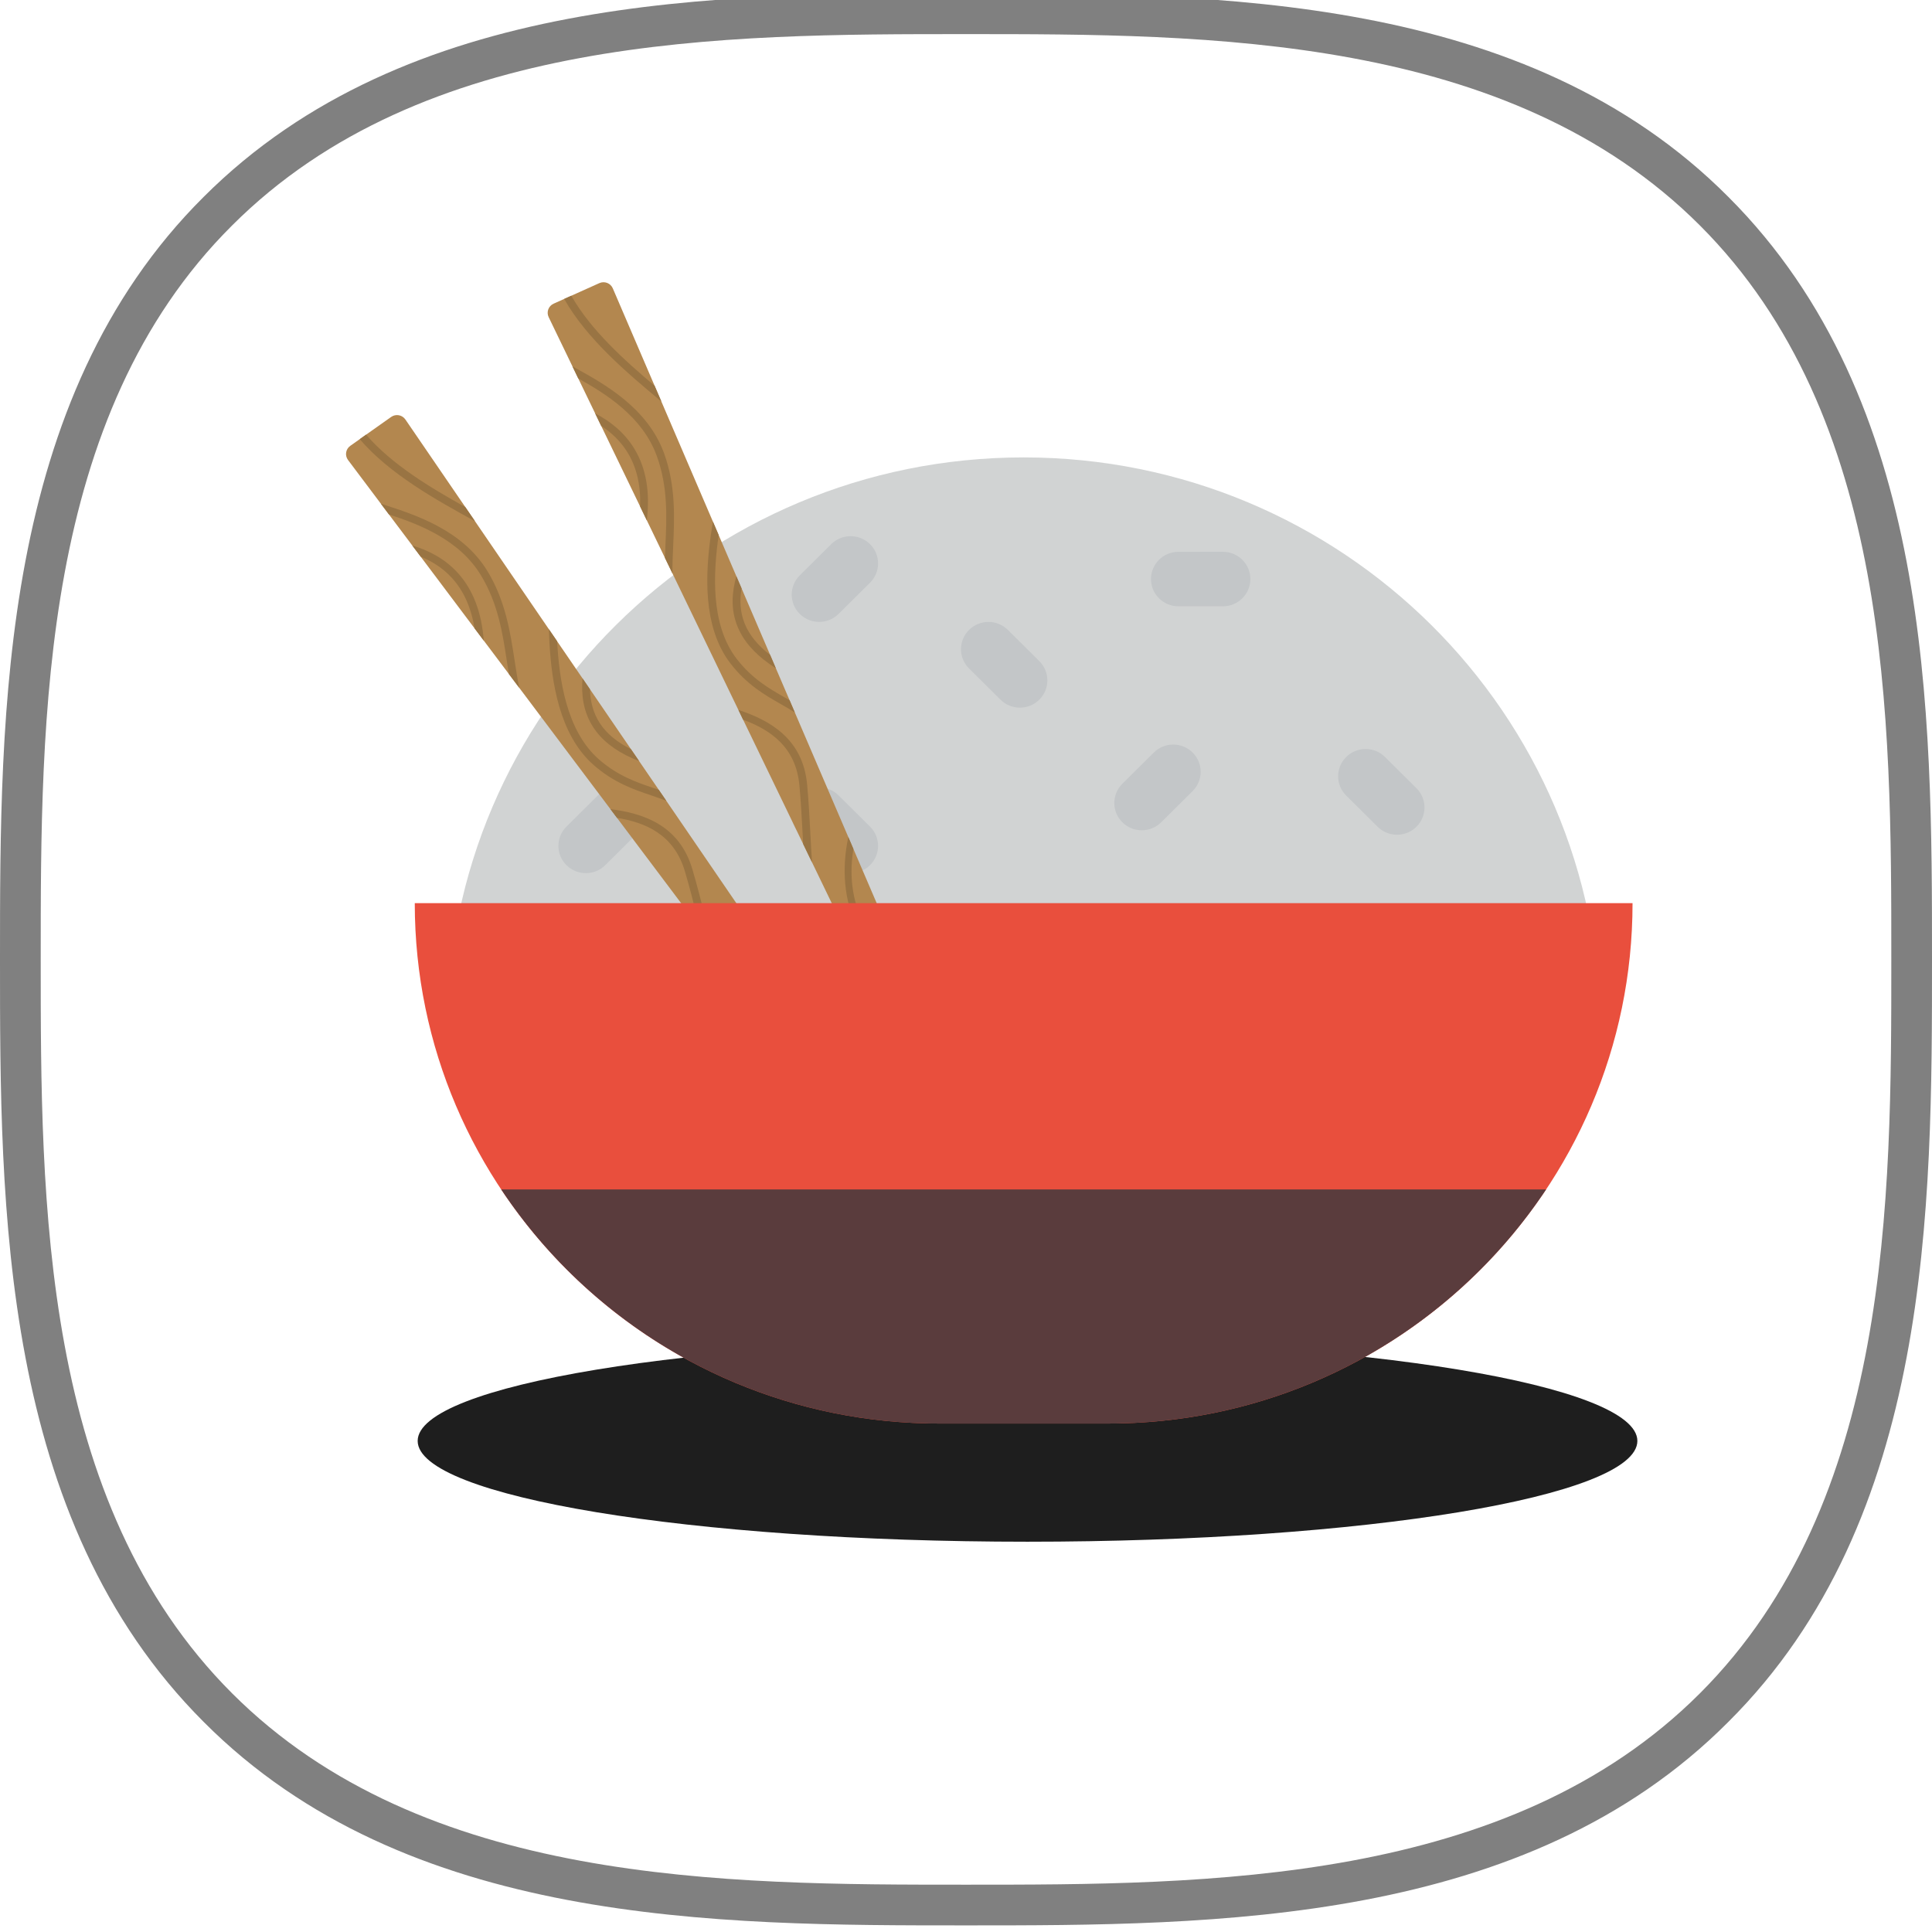 <?xml version="1.0" encoding="utf-8"?>
<!-- Generator: Adobe Illustrator 15.0.0, SVG Export Plug-In . SVG Version: 6.00 Build 0)  -->
<!DOCTYPE svg PUBLIC "-//W3C//DTD SVG 1.1//EN" "http://www.w3.org/Graphics/SVG/1.1/DTD/svg11.dtd">
<svg version="1.1" id="Layer_1" xmlns="http://www.w3.org/2000/svg" xmlns:xlink="http://www.w3.org/1999/xlink" x="0px" y="0px"
	 width="200px" height="200px" viewBox="0 0 200 200" enable-background="new 0 0 200 200" xml:space="preserve">
<g>
	<g>
		<path fill="#808080" d="M100,199.316c-25.817,0-57.956,0-78.925-21.075C0,157.166,0,125.027,0,99.316
			C0,73.605,0,41.36,21.075,20.391C42.149-0.684,74.289-0.684,100-0.684c25.816,0,57.955,0,78.926,21.075
			C200,41.466,200,73.605,200,99.316c0,25.711,0,57.956-21.074,78.925C157.955,199.316,125.816,199.316,100,199.316z M100,3.531
			c-25.079,0-56.165,0-75.975,19.81C4.215,43.046,4.215,74.237,4.215,99.316c0,25.079,0,56.165,19.811,75.975
			c19.81,19.811,51.001,19.811,75.975,19.811c24.974,0,56.164,0,75.976-19.811c19.811-19.811,19.811-51.002,19.811-75.975
			c0-25.079,0-56.164-19.811-75.975C156.164,3.531,125.079,3.531,100,3.531z"/>
	</g>
	<path fill="#1E1E1E" d="M106.366,138.73c34.864,0,63.134,4.672,63.134,10.434c0,5.764-28.27,10.434-63.134,10.434
		c-34.863,0-63.129-4.67-63.129-10.434C43.237,143.402,71.503,138.73,106.366,138.73z"/>
	<g display="none">
		<path display="inline" fill="#FFFFFF" d="M98.419,73.078c0,0,6.323-18.651,13.909-19.705c0,0-6.743,1.792-10.854,20.759
			C100.738,74.448,98.419,73.078,98.419,73.078z"/>
		<path display="inline" fill="#FFFFFF" d="M102.529,72.551c0,0-16.544-10.749-23.077-6.85c0,0,6.428-2.74,21.391,9.589
			C101.58,74.975,102.529,72.551,102.529,72.551z"/>
		<path display="inline" fill="#FFFFFF" d="M102.951,72.235c0,0-7.271-12.855-14.437-11.591c0,0,6.428-0.422,11.697,13.277
			C100.843,73.921,102.951,72.235,102.951,72.235z"/>
		<path display="inline" fill="#FFFFFF" d="M100.738,72.235c0,0,9.799-10.959,16.543-8.324c0,0-6.217-1.792-14.227,10.537
			C102.424,74.237,100.738,72.235,100.738,72.235z"/>
		<path display="inline" fill="#F44336" d="M140.568,106.691c0,22.34-18.123,40.465-40.463,40.465
			c-22.339,0-40.464-18.125-40.464-40.465c0-21.074,12.224-34.667,32.771-36.458c1.265-0.105,6.428,1.792,7.798,1.792
			c2.106,0,6.006-1.792,8.008-1.476C127.502,73.183,140.568,86.46,140.568,106.691z"/>
		<g display="inline">
			<path fill="#FFFFFF" d="M66.386,92.783c1.475-4.215,3.793-8.114,6.744-11.485c2.951-3.372,6.744-6.112,11.17-7.482
				c2.213-0.632,4.531-0.843,6.744-0.737c1.159,0,2.213,0.21,3.372,0.421c1.054,0.211,2.213,0.316,3.267,0.527
				c2.213,0.316,4.32,0.316,6.533-0.316c1.054-0.211,2.214-0.422,3.372-0.422c1.159,0,2.213,0.211,3.372,0.422
				c-1.159-0.105-2.213-0.211-3.267-0.211c-1.055,0-2.213,0.316-3.268,0.632c-2.107,0.737-4.531,0.737-6.744,0.632l-1.686-0.211
				l-1.686-0.211c-1.054-0.105-2.212-0.316-3.267-0.316c-2.212-0.105-4.32,0.211-6.428,0.843c-4.215,1.159-7.903,3.793-10.854,6.955
				c-1.475,1.581-2.845,3.372-4.109,5.163C68.493,88.779,67.334,90.781,66.386,92.783z"/>
		</g>
	</g>
</g>
<g display="none">
	<path display="inline" fill="#583E68" d="M152.838,76.479c0.01,0.007,0.02,0.017,0.027,0.023l-0.051-0.034
		C152.825,76.47,152.831,76.475,152.838,76.479c-2.402-1.729-3.375-4.54-2.165-6.292c-1.215,1.759-4.166,1.784-6.59,0.057
		c-2.425-1.729-3.405-4.557-2.19-6.315c-1.215,1.758-4.168,1.784-6.592,0.057c-2.423-1.729-3.404-4.557-2.191-6.315
		c-1.119,1.625-3.715,1.752-6.018,0.406c-3.434,2.538-7.244,5.98-11.425,10.659c0,0-18.088,17.171-43.605,21.897
		c-2.36,0.438-4.701,1.019-6.901,1.989c-0.987,0.436-3.18,1.6-3.18,1.6c-15.017,8.436-23.034,26.444-18.322,44.016
		c4.229,15.779,17.474,26.58,32.555,28.279c6.921,0.778,13.884-0.754,20.186-3.762c14.03-6.693,42.639-26.016,54.471-75.431
		c0,0,1.785-4.479,3.061-10.283C153.557,76.902,153.189,76.725,152.838,76.479z"/>
	<path display="inline" fill="#6A3311" d="M152.195,50.731c-1.237,0-2.242-1.019-2.242-2.278c0-1.259,1.005-2.278,2.242-2.278
		c4.313,0,7.863-1.337,9.271-3.488c1.012-1.546,0.98-3.647-0.093-6.244c-0.478-1.16,0.06-2.495,1.202-2.982
		c1.146-0.492,2.455,0.059,2.936,1.219c2.104,5.096,0.994,8.538-0.31,10.529C162.939,48.667,158.078,50.731,152.195,50.731z"/>
	<path display="inline" fill="#659C35" d="M126.475,57.691c-2.229-1.59-2.824-4.634-1.33-6.798c1.496-2.167,4.517-2.634,6.746-1.043
		c4.785-6.931,13.405-6.318,20.541-1.23c7.137,5.087,10.36,12.915,5.575,19.845c2.229,1.59,2.825,4.634,1.33,6.798
		c-1.496,2.164-4.291,2.793-6.519,1.205l0.049,0.034c-2.424-1.729-3.407-4.557-2.192-6.315c-1.215,1.759-4.165,1.784-6.59,0.057
		c-2.424-1.729-3.405-4.557-2.19-6.315c-1.215,1.758-4.166,1.784-6.592,0.057c-2.424-1.729-3.406-4.557-2.189-6.315
		c-1.217,1.758-4.166,1.784-6.592,0.057"/>
	<path display="inline" fill="#6F58A8" d="M59.684,147.909c-0.755,0-1.495-0.39-1.917-1.093c-5.344-8.912-5.956-20.771-1.594-30.955
		c0.493-1.154,1.816-1.687,2.951-1.182c1.136,0.502,1.655,1.846,1.163,2.995c-3.788,8.847-3.284,19.104,1.312,26.769
		c0.643,1.076,0.31,2.477-0.747,3.131C60.484,147.803,60.082,147.909,59.684,147.909z"/>
	<path display="inline" fill="#6F58A8" d="M62.698,111.762c-0.518,0-1.038-0.183-1.462-0.553c-0.938-0.822-1.043-2.259-0.233-3.212
		c2.751-3.243,6.212-5.784,10.006-7.354c1.146-0.472,2.456,0.09,2.922,1.256c0.466,1.164-0.086,2.494-1.234,2.969
		c-3.139,1.294-6.01,3.406-8.297,6.104C63.954,111.492,63.326,111.762,62.698,111.762z"/>
</g>
<path display="none" fill="#75A4C8" d="M142.625,161.781c0.102,0,0.203-0.002,0.303-0.004c4.385-0.082,8.432-1.898,11.412-5.113
	c5.631-6.074,5.631-15.588,0-21.662c-4.512-4.873-11.66-6.443-17.803-3.908c-1.875,0.773-4.049,0.313-5.549-1.178L43.74,42.667
	c-1.184-1.182-3.112-1.182-4.298,0c-1.172,1.182-1.172,3.098,0,4.28l87.281,87.25c3.211,3.225,7.993,4.201,12.118,2.49
	c3.82-1.574,8.261-0.599,11.063,2.428c3.484,3.768,3.484,9.668,0,13.434c-1.844,1.998-4.373,3.125-7.09,3.176
	c-2.707,0.053-5.267-0.977-7.166-2.895c-1.187-1.184-3.113-1.184-4.297,0c-1.187,1.182-1.187,3.098,0,4.279
	C134.363,160.129,138.355,161.781,142.625,161.781z"/>
<path display="none" fill="#FFBD47" d="M96.363,91.483c0,4.461-3.613,8.079-8.079,8.079c-4.466,0-8.078-3.617-8.078-8.079
	s3.612-8.079,8.078-8.079C92.75,83.404,96.363,87.021,96.363,91.483z"/>
<path display="none" fill="#C87C5B" d="M103.723,115.42l8.496-8.494c1.947-1.945,1.947-5.099,0-7.043l-8.496-8.494
	c-1.938-1.946-5.1-1.946-7.047,0l-8.483,8.494c-1.962,1.944-1.962,5.098,0,7.043l8.483,8.494
	C98.623,117.365,101.785,117.365,103.723,115.42z"/>
<path display="none" fill="#A46243" d="M88.193,106.926l8.481,8.496c1.949,1.945,5.111,1.943,7.051-0.002l4.869-4.881
	c-1.932,1.943-5.08,1.943-7.043,0l-8.482-8.495c-1.944-1.946-1.944-5.097,0-7.042l-4.875,4.881
	C86.232,101.827,86.23,104.982,88.193,106.926z"/>
<path display="none" fill="#FF5555" d="M105.922,127.4c-0.029-0.023-0.033-0.043-0.055-0.064c-5.049-5.047-5.049-13.229,0-18.273
	c5.049-5.043,13.225-5.045,18.275,0c0.024,0.021,0.026,0.045,0.049,0.066L105.922,127.4z"/>
<path display="none" fill="#FF5555" d="M39.771,55.994c-1.3,1.298-0.75,3.522,1.014,4.035c4.396,1.278,9.321,0.188,12.763-3.268
	c3.472-3.455,4.539-8.381,3.265-12.764c-0.496-1.762-2.718-2.32-4.016-1.022L39.771,55.994z"/>
<path display="none" fill="#76BC4D" d="M112.939,133.613l17.467-17.463c2.178-2.164,2.178-5.672,0-7.838
	c-2.146-2.164-5.656-2.164-7.836,0l-17.465,17.463c-2.148,2.164-2.148,5.674,0,7.838
	C107.285,135.777,110.793,135.777,112.939,133.613z"/>
<path display="none" fill="#76BC4D" d="M74.833,95.492L92.296,78.03c2.153-2.164,2.153-5.673,0-7.838
	c-2.174-2.164-5.682-2.164-7.853,0L66.985,87.655c-2.164,2.164-2.164,5.672,0,7.836C69.148,97.657,72.657,97.657,74.833,95.492z"/>
<path display="none" fill="#E6F072" d="M70.297,85.123l11.617-11.612c1.83-1.839,1.83-4.821,0-6.661l-1.177-1.177
	c-1.831-1.84-4.828-1.84-6.657,0L62.461,77.285c-1.83,1.84-1.83,4.822,0,6.661l1.179,1.176
	C65.471,86.962,68.467,86.962,70.297,85.123z"/>
<path display="none" fill="#C87C5B" d="M64.488,76.186l8.479-8.494c1.964-1.945,1.964-5.099,0-7.043l-8.479-8.494
	c-1.957-1.945-5.116-1.945-7.047,0l-8.504,8.494c-1.939,1.945-1.939,5.098,0,7.043l8.504,8.494
	C59.373,78.13,62.532,78.13,64.488,76.186z"/>
<path display="none" fill="#A46243" d="M48.937,67.691l8.502,8.495c1.933,1.946,5.092,1.944,7.049-0.001l4.872-4.881
	c-1.934,1.945-5.083,1.945-7.046,0l-8.48-8.495c-1.964-1.945-1.964-5.097,0-7.042l-4.896,4.88
	C46.998,62.593,46.996,65.747,48.937,67.691z"/>
<path display="none" fill="#A46243" d="M100.006,100.165c-0.457,0-0.918-0.174-1.27-0.522c-0.713-0.704-0.721-1.85-0.018-2.562
	l0.021-0.021c0.701-0.711,1.848-0.717,2.564-0.014c0.713,0.703,0.717,1.85,0.014,2.561l-0.023,0.022
	C100.938,99.986,100.471,100.165,100.006,100.165z"/>
<path display="none" fill="#A46243" d="M100.199,105.215c-0.457,0-0.916-0.174-1.27-0.523c-0.713-0.703-0.721-1.85-0.018-2.561
	l0.027-0.021c0.703-0.711,1.844-0.717,2.557-0.014s0.721,1.85,0.019,2.559l-0.027,0.023
	C101.131,105.035,100.666,105.215,100.199,105.215z"/>
<path display="none" fill="#A46243" d="M63,70.285c-0.469,0-0.937-0.174-1.291-0.524c-0.705-0.703-0.705-1.849-0.001-2.56
	l0.011-0.022c0.704-0.711,1.864-0.718,2.567-0.014c0.703,0.703,0.711,1.849,0.007,2.56l-0.007,0.022
	C63.937,70.105,63.469,70.285,63,70.285z"/>
<g display="none">
	<path display="inline" fill="#A46F3E" d="M139.904,89.477l11.668-5.375c7.293-1.986,11.641-9.594,9.662-16.906
		c-1.981-7.312-9.569-11.671-16.864-9.684L126.1,70.168c-1.625,0.75-3.377-0.684-3-2.437c0.442-2.054,4.901-2.428,4.901-12.695
		c0-11.63-2.378-29.889-23.138-29.889c-21.795,0-24.294,16.73-24.294,30.06c0,7.672,4.618,10.944,4.951,12.525
		c0.36,1.715-1.359,3.113-2.964,2.417l-21.974-13.98c-7.294-1.986-14.881,2.373-16.864,9.688l0,0
		c-1.983,7.312,2.365,14.919,9.658,16.905l15.01,6.516c5.024,3.086,14.608,11.052,10.05,24.964L66.14,135.758
		c-6.816,1.641-11.706,8.395-10.322,15.956c1.211,6.601,7.276,11.205,13.975,11.205h4.53c0.197,0,0.389-0.022,0.586-0.03
		c0.213-0.011,0.425-0.013,0.635-0.031c0.707-0.063,1.394-0.188,2.066-0.355c0.172-0.043,0.345-0.085,0.515-0.133
		c0.667-0.196,1.309-0.441,1.932-0.729c0.197-0.091,0.389-0.183,0.582-0.283c0.567-0.295,1.107-0.635,1.625-1.002
		c0.224-0.16,0.444-0.321,0.659-0.496c0.475-0.383,0.919-0.805,1.339-1.246c0.193-0.204,0.382-0.404,0.563-0.622
		c0.438-0.521,0.829-1.081,1.189-1.662c0.068-0.11,0.158-0.196,0.22-0.31l13.925-19.776c2.021-2.87,6.271-2.87,8.29,0l13.926,19.776
		c0.064,0.112,0.152,0.197,0.221,0.31c0.359,0.582,0.75,1.142,1.188,1.662c0.181,0.215,0.368,0.418,0.563,0.622
		c0.418,0.441,0.863,0.859,1.338,1.246c0.215,0.172,0.436,0.336,0.66,0.496c0.518,0.371,1.057,0.707,1.623,1.002
		c0.193,0.102,0.387,0.189,0.584,0.283c0.621,0.287,1.264,0.535,1.93,0.729c0.174,0.051,0.344,0.09,0.517,0.133
		c0.672,0.168,1.358,0.293,2.065,0.355c0.213,0.02,0.422,0.021,0.636,0.031c0.202,0.008,0.396,0.03,0.592,0.03h4.53
		c6.697,0,12.763-4.604,13.973-11.207c1.387-7.563-3.503-14.315-10.322-15.956l-12.295-21.52
		C125.716,100.619,134.807,92.698,139.904,89.477z"/>
	<ellipse display="inline" fill="#ED3F32" cx="104.309" cy="114.073" rx="6.244" ry="6.262"/>
	<ellipse display="inline" fill="#88C057" cx="104.309" cy="91.528" rx="6.244" ry="6.263"/>
	<ellipse display="inline" fill="#FFF5BB" cx="113.053" cy="42.682" rx="4.998" ry="5.01"/>
	<ellipse display="inline" fill="#FFF5BB" cx="95.562" cy="42.682" rx="4.999" ry="5.01"/>
	<path display="inline" fill="#FFF5BB" d="M104.309,66.166c-6.649-0.068-13.744-4.489-13.744-10.959
		c0-1.385,1.117-2.505,2.499-2.505s2.498,1.12,2.498,2.505c0,3.011,4.263,5.902,8.773,5.949c4.388,0,8.718-2.948,8.718-5.949
		c0-1.385,1.116-2.505,2.5-2.505c1.381,0,2.498,1.12,2.498,2.505C118.051,61.664,110.809,66.166,104.309,66.166z"/>
	<path display="inline" fill="#FFF5BB" d="M143.547,58.083l-4.146,2.87l12.039,23.211l0.133-0.061
		c1.621-0.441,3.085-1.172,4.378-2.104L143.547,58.083z"/>
	<polygon display="inline" fill="#FFF5BB" points="114.807,145.268 139.564,130.668 137.082,126.318 111.916,141.158 	"/>
	<path display="inline" fill="#FFF5BB" d="M119.791,152.348l25.975-15.316c-1.029-0.557-2.129-0.994-3.291-1.274l-1.109-1.942
		L116.9,148.236L119.791,152.348z"/>
	<polygon display="inline" fill="#FFF5BB" points="97.943,139.393 71.604,126.191 69.119,130.545 95.027,143.533 	"/>
	<path display="inline" fill="#FFF5BB" d="M90.339,150.191l2.924-4.151l-25.866-12.483l-1.257,2.201
		c-1.122,0.271-2.185,0.691-3.181,1.217L90.339,150.191z"/>
	<path display="inline" fill="#FFF5BB" d="M50.586,81.649c0.874,0.461,1.8,0.844,2.79,1.112l1.832,0.794l9.802-24.568l-4.293-2.73
		L50.586,81.649z"/>
</g>
<path display="none" fill="#3BBC56" d="M105.438,46.376c-0.479-4.201-3.74-22.748-24.11-27.375
	c-0.969-0.221-1.892,0.524-1.908,1.545c-0.104,6.34,1.507,26.299,25.759,26.674C105.264,46.938,105.352,46.657,105.438,46.376z"/>
<path display="none" fill="#30AA44" d="M85.089,20.547c0.003-0.156,0.029-0.306,0.072-0.447c-1.206-0.421-2.48-0.792-3.833-1.098
	c-0.969-0.221-1.892,0.524-1.908,1.545c-0.104,6.34,1.507,26.299,25.76,26.674c0.047-0.159,0.096-0.315,0.145-0.473
	C86.347,43.658,84.996,26.367,85.089,20.547z"/>
<path display="none" fill="#93603E" d="M127.57,27.092l-5.418-5.788c-1.238-1.322-3.332-1.188-4.397,0.283
	c-3.582,4.941-11.065,16.854-14.339,31.855c1.258-0.037,2.471,0.173,3.62,0.612c3.774-7.868,10.256-17.632,20.128-23.751
	C128.27,29.617,128.467,28.049,127.57,27.092z"/>
<path display="none" fill="#7F573C" d="M121.725,23.861c0.449-0.621,1.084-1,1.758-1.136l-1.33-1.42
	c-1.238-1.322-3.33-1.188-4.396,0.283c-3.582,4.941-11.066,16.854-14.339,31.855c1.258-0.037,2.47,0.173,3.62,0.612
	c0.465-0.969,0.972-1.967,1.521-2.984C112.197,38.277,118.52,28.28,121.725,23.861z"/>
<path display="none" fill="#F2D422" d="M136.123,114.01c3.072-22.162-6.084-42.581-21.335-50.776
	c-0.726-0.39-1.205-1.12-1.323-1.953c-1.352-9.533-13.963-11.589-18.09-2.903c-0.431,0.907-1.23,1.581-2.191,1.788
	c-16.748,3.612-30.948,20.516-34.005,42.555c-3.047,21.975,5.93,42.234,20.948,50.565c0.946,0.524,1.576,1.479,1.775,2.567
	c1.702,9.262,13.942,10.99,18.005,2.537c0.448-0.931,1.267-1.621,2.253-1.834C118.891,152.925,133.068,136.029,136.123,114.01z"/>
<path display="none" fill="#E2C01A" d="M87.651,155.969c-0.202-1.068-0.833-2.011-1.78-2.529
	c-15.034-8.226-24.056-28.162-21.061-49.754c3.004-21.655,17.16-38.233,33.893-41.742c0.959-0.201,1.758-0.861,2.186-1.751
	c1.838-3.816,5.379-5.512,8.854-5.382c-4.432-3.328-11.478-2.513-14.367,3.568c-0.431,0.907-1.231,1.581-2.191,1.788
	c-16.749,3.611-30.948,20.516-34.005,42.554c-3.047,21.977,5.929,42.235,20.947,50.566c0.947,0.523,1.577,1.48,1.776,2.568
	c1.168,6.356,7.304,9.164,12.351,7.565C91.096,162.449,88.396,159.896,87.651,155.969z"/>
<g display="none">
	<path display="inline" fill="#D6B013" d="M114.637,117.047c0.484,0.283,1.076,0.359,1.614,0.206
		c0.101-0.026,0.199-0.065,0.295-0.108c0.187-0.084,0.358-0.193,0.515-0.33c0.082-0.073,0.162-0.154,0.231-0.237
		c0.095-0.111,0.175-0.228,0.243-0.353s0.125-0.256,0.169-0.395c0.034-0.105,0.062-0.217,0.08-0.329
		c0.034-0.204,0.036-0.415,0.012-0.622c-0.012-0.107-0.032-0.214-0.062-0.314c-0.146-0.557-0.514-1.037-0.998-1.321
		c-0.486-0.284-1.076-0.359-1.615-0.205c-0.1,0.026-0.199,0.063-0.296,0.106c-0.187,0.084-0.361,0.197-0.517,0.334
		c-0.082,0.074-0.16,0.151-0.229,0.235c-0.095,0.108-0.175,0.226-0.243,0.351s-0.125,0.256-0.168,0.396
		c-0.034,0.103-0.061,0.211-0.079,0.321c-0.034,0.207-0.039,0.42-0.014,0.628c0.013,0.106,0.032,0.214,0.062,0.315
		C113.784,116.279,114.15,116.764,114.637,117.047z"/>
	<path display="inline" fill="#D6B013" d="M108.02,128.439c0.486,0.283,1.078,0.36,1.615,0.205c0.102-0.026,0.199-0.063,0.295-0.107
		c0.187-0.084,0.36-0.195,0.516-0.33c0.082-0.074,0.162-0.154,0.23-0.236c0.096-0.111,0.176-0.229,0.243-0.354
		c0.067-0.123,0.125-0.255,0.169-0.394c0.034-0.104,0.061-0.217,0.08-0.328c0.034-0.205,0.036-0.416,0.012-0.621
		c-0.012-0.108-0.031-0.215-0.062-0.317c-0.146-0.556-0.513-1.037-0.998-1.321c-0.486-0.281-1.076-0.359-1.614-0.203
		c-0.102,0.026-0.199,0.063-0.296,0.106c-0.188,0.085-0.362,0.196-0.519,0.334c-0.08,0.071-0.159,0.151-0.229,0.233
		c-0.094,0.109-0.175,0.229-0.242,0.352c-0.068,0.124-0.125,0.257-0.168,0.395c-0.035,0.104-0.063,0.213-0.08,0.321
		c-0.035,0.208-0.037,0.42-0.014,0.63c0.014,0.106,0.031,0.215,0.063,0.315C107.168,127.674,107.534,128.156,108.02,128.439z"/>
	<path display="inline" fill="#D6B013" d="M101.773,140.05c0.485,0.282,1.076,0.359,1.613,0.205
		c0.102-0.026,0.199-0.063,0.297-0.108c0.185-0.084,0.358-0.193,0.512-0.33c0.084-0.073,0.164-0.154,0.234-0.236
		c0.092-0.111,0.174-0.229,0.242-0.352c0.068-0.125,0.125-0.256,0.169-0.396c0.034-0.104,0.062-0.216,0.079-0.327
		c0.033-0.206,0.037-0.416,0.014-0.623c-0.015-0.106-0.033-0.214-0.063-0.315c-0.146-0.555-0.514-1.037-0.999-1.32
		s-1.076-0.359-1.614-0.205c-0.101,0.025-0.199,0.063-0.295,0.105c-0.188,0.086-0.363,0.199-0.518,0.334
		c-0.084,0.074-0.161,0.153-0.229,0.235c-0.093,0.109-0.174,0.228-0.241,0.353c-0.07,0.123-0.127,0.256-0.17,0.394
		c-0.033,0.103-0.061,0.212-0.078,0.322c-0.035,0.206-0.039,0.419-0.015,0.628c0.013,0.107,0.032,0.213,0.063,0.316
		C100.922,139.283,101.288,139.766,101.773,140.05z"/>
	<path display="inline" fill="#D6B013" d="M119.496,127.607c0.498,0.26,1.092,0.308,1.622,0.127c0.1-0.031,0.196-0.073,0.291-0.121
		c0.181-0.094,0.351-0.213,0.498-0.355c0.079-0.076,0.155-0.16,0.222-0.248c0.087-0.113,0.164-0.234,0.227-0.361
		c0.063-0.129,0.113-0.262,0.15-0.403c0.03-0.104,0.051-0.22,0.064-0.331c0.023-0.206,0.02-0.417-0.016-0.622
		c-0.019-0.106-0.043-0.212-0.076-0.313c-0.172-0.547-0.56-1.01-1.057-1.27c-0.498-0.262-1.092-0.309-1.623-0.129
		c-0.099,0.031-0.195,0.072-0.29,0.123c-0.183,0.094-0.353,0.214-0.502,0.357c-0.077,0.076-0.151,0.158-0.217,0.244
		c-0.089,0.114-0.164,0.235-0.228,0.362s-0.112,0.263-0.15,0.401c-0.029,0.104-0.051,0.216-0.063,0.324
		c-0.024,0.209-0.021,0.422,0.014,0.629c0.019,0.107,0.043,0.213,0.076,0.313C118.609,126.883,118.999,127.348,119.496,127.607z"/>
	<path display="inline" fill="#D6B013" d="M113.782,139.503c0.497,0.261,1.092,0.31,1.622,0.128c0.1-0.031,0.195-0.074,0.291-0.121
		c0.181-0.095,0.35-0.213,0.498-0.355c0.08-0.077,0.154-0.161,0.222-0.248c0.088-0.113,0.164-0.234,0.226-0.362
		c0.063-0.127,0.114-0.262,0.151-0.401c0.03-0.106,0.051-0.221,0.063-0.332c0.024-0.207,0.02-0.416-0.016-0.621
		c-0.017-0.106-0.042-0.213-0.074-0.313c-0.173-0.547-0.561-1.012-1.059-1.271c-0.498-0.26-1.092-0.309-1.622-0.127
		c-0.101,0.031-0.196,0.074-0.291,0.121c-0.183,0.094-0.353,0.215-0.501,0.358c-0.078,0.076-0.152,0.158-0.219,0.245
		c-0.088,0.113-0.163,0.234-0.227,0.361c-0.063,0.127-0.113,0.262-0.149,0.401c-0.029,0.104-0.05,0.216-0.063,0.326
		c-0.025,0.208-0.021,0.42,0.014,0.628c0.019,0.107,0.043,0.211,0.076,0.313C112.896,138.779,113.284,139.243,113.782,139.503z"/>
</g>
<path display="none" fill="#7F6E5D" d="M152.783,77.147h-0.102c-1.023,14.555-25.428,26.21-55.459,26.21
	c-30.03,0-54.435-11.655-55.459-26.21h-0.101C38.1,85.519,36.11,94.834,36.11,104.65c0,36.422,27.362,65.947,61.112,65.947
	c33.752,0,61.113-29.525,61.113-65.947C158.336,94.834,156.348,85.519,152.783,77.147z"/>
<path display="none" fill="none" stroke="#CBB292" stroke-width="2" stroke-linecap="round" stroke-miterlimit="10" d="
	M55.555,116.288c0,20.012,17.396,36.206,38.891,36.206"/>
<path display="none" fill="#CBB292" d="M117.449,55.926c-6.272-1.086-13.081-1.705-20.227-1.705
	c-30.684,0-55.557,10.999-55.557,24.568s24.873,24.568,55.557,24.568c30.685,0,55.557-11,55.557-24.568
	c0-8.402-9.553-15.814-24.104-20.244"/>
<ellipse display="none" fill="#070707" stroke="#0096E6" stroke-miterlimit="10" cx="69.444" cy="77.496" rx="2.778" ry="2.586"/>
<path display="none" fill="#F4E6CE" d="M111.447,65.458c-4.311-0.556-9.043-0.892-14.225-0.892
	c-28.87,0-44.444,10.096-44.444,14.224s15.574,14.224,44.444,14.224c28.871,0,44.447-10.097,44.447-14.224
	c0-2.656-6.479-7.769-18.76-11.086L111.447,65.458z"/>
<ellipse display="none" fill="#CBB292" cx="80.557" cy="77.496" rx="2.777" ry="2.586"/>
<ellipse display="none" fill="#CBB292" cx="88.89" cy="82.669" rx="2.778" ry="2.586"/>
<ellipse display="none" fill="#CBB292" cx="91.668" cy="72.324" rx="2.777" ry="2.586"/>
<line display="none" fill="none" stroke="#7F6E5D" stroke-width="2" stroke-linecap="round" stroke-linejoin="round" stroke-miterlimit="10" x1="51.794" y1="44.958" x2="69.444" y2="77.497"/>
<path display="none" fill="#A4E869" d="M108.26,85.912c-0.917,0-1.848-0.212-2.703-0.657c-2.678-1.394-3.64-4.544-2.142-7.037
	l30.546-48.515c2.273-3.649,6.078-6.008,10.48-6.541c4.395-0.545,8.728,0.833,11.865,3.758l17.065,15.887
	c2.169,2.02,2.169,5.293,0,7.313c-2.168,2.02-5.688,2.02-7.854,0l-17.065-15.887c-0.933-0.867-2.005-0.89-2.575-0.815
	c-0.561,0.067-1.602,0.341-2.264,1.402l-30.498,48.441C112.1,84.958,110.206,85.912,108.26,85.912z"/>
<path display="none" fill="#F0C419" stroke="#F0C419" stroke-width="2" stroke-linecap="round" stroke-linejoin="round" stroke-miterlimit="10" d="
	M28.538,57.459c-1.533-2.475,0.536-6.261,3.637-7.926c3.1-1.666,6.854-1.011,8.392,1.461c-1.533-2.475-0.265-5.829,2.836-7.497
	c3.101-1.666,6.855-1.011,8.392,1.461c-1.533-2.475-0.264-5.83,2.836-7.497c3.101-1.668,6.856-1.012,8.393,1.461
	c-1.533-2.475-0.264-5.829,2.836-7.497c3.101-1.668,6.855-1.011,8.393,1.461c-7.286-11.751-23.426-15.778-36.049-8.992
	C25.58,30.68,21.252,45.708,28.538,57.459z"/>
<g display="none">
	<path display="inline" fill="#EEAF4B" d="M100.276,133.383L100.276,133.383c-3.711,0-6.956-2.201-7.904-5.363L78.506,81.827
		c-1.117-5.514,3.692-10.578,10.045-10.578h23.446c6.354,0,11.164,5.064,10.046,10.578l-13.863,46.19
		C107.23,131.182,103.986,133.383,100.276,133.383z"/>
	<path display="inline" fill="#F4C44E" d="M147.791,83.694c-8.348-5.346-19.795-8.353-26.699-7.507
		c0.965,1.671,1.361,3.624,0.954,5.641L108.18,128.02c-0.217,0.724-0.566,1.387-1.002,1.994c1.143,0.608,2.456,1.025,3.895,1.123
		l0,0c11.992,3.408,30.773-17.941,40.392-30.217C156.395,94.622,154.813,88.189,147.791,83.694z"/>
	<path display="inline" fill="#F4C44E" d="M92.372,128.02L78.506,81.827c-0.413-2.037-0.008-4.007,0.977-5.689
		c-6.935-0.708-18.155,2.297-26.366,7.554c-7.022,4.496-8.604,10.931-3.672,17.229c9.615,12.276,28.399,33.625,40.391,30.218l0,0
		c1.327-0.092,2.547-0.453,3.63-0.982C92.981,129.514,92.606,128.796,92.372,128.02z"/>
	<g display="inline">
		<path fill="#F1B501" d="M49.446,100.92c-0.949-1.211-1.651-2.428-2.127-3.635c-6.769,5.984-12.084,13.064-15.402,20.912
			c-3.57,8.443,4.554,17.158,13.736,14.787l27.937-7.205C64.543,119.217,55.299,108.393,49.446,100.92z"/>
		<path fill="#F1B501" d="M171.15,118.2c-3.594-8.499-9.514-16.112-17.107-22.391c-0.4,1.687-1.244,3.404-2.58,5.112
			c-5.729,7.315-14.715,17.853-23.578,24.45l29.533,7.617C166.598,135.355,174.723,126.645,171.15,118.2z"/>
	</g>
	<path display="inline" fill="#F4C44E" d="M88.551,71.249c-0.105,0-0.201,0.027-0.304,0.031l4.125,13.747
		c0.948,3.163,4.193,5.364,7.904,5.364c3.71,0,6.955-2.201,7.904-5.364l4.125-13.747c-0.105-0.004-0.199-0.031-0.306-0.031H88.551z"
		/>
</g>
<g display="none">
	<path display="inline" fill="#EEAF4B" d="M165.447,89.459c0-20.031-29.752-36.269-66.452-36.269
		c-36.701,0-66.453,16.237-66.453,36.269v16.313c0,0.002,0,0.006,0,0.008c0,20.031,29.752,36.27,66.453,36.27
		c36.7,0,66.452-16.236,66.452-36.27c0-0.002,0-0.006,0-0.008V89.459z M100.161,98.526c-12.878,0-23.317-4.871-23.317-10.881
		s10.439-10.88,23.317-10.88s23.317,4.87,23.317,10.88C123.479,93.653,113.039,98.526,100.161,98.526z"/>
	<g display="inline">
		<path fill="#FBD490" d="M100.161,87.287c8.373,0,16.073,1.304,22.302,3.478c0.641-0.988,1.016-2.029,1.016-3.115
			c0-6.01-10.438-10.881-23.316-10.881s-23.318,4.871-23.318,10.88c0,1.086,0.375,2.127,1.014,3.115
			C84.084,88.591,91.785,87.287,100.161,87.287z"/>
	</g>
	<path display="inline" fill="#E6E6E6" d="M166.871,85.531C162.657,66.77,133.6,52.248,98.59,52.248
		c-33.535,0-61.304,13.325-67.245,30.937c-1.252,3.71,0.902,7.563,5.095,9.691c3.328,1.689,2.561,14.599,3.442,17.365
		c0.597,1.879,2.418,3.435,4.898,3.872c3.658,0.646,12.915-0.631,14.664,4.326c0.262,0.742,0.524,1.453,0.646,2.164
		c0.294,1.711,2.567,2.773,4.629,2.047c2.059-0.727,5.636-4.35,9.467-4.814c13.234-1.607,6.904,7.98,9.803,11.266
		c1.521,1.724,4.416,2.239,6.86,1.314c2.158-0.816,2.558-5.189,7.167-5.133c5.88,0.074,4.643,4.25,6.675,4.955
		c2.666,0.923,5.92,0.379,7.623-1.432c2.929-3.117,5.488-10.521,10.881-10.97c6.971-0.582,8.453,4.192,10.695,5.093
		c1.898,0.764,4.155-0.096,4.438-1.715c0.643-3.676,2.02-10.768,14.271-7.988c1.801,0.408,3.15-1.451,3.612-2.836
		c1.552-4.645,2.903-16.545,6.884-18.388C166.004,90.656,167.443,88.083,166.871,85.531z M100.161,98.526
		c-12.878,0-23.317-4.871-23.317-10.881s10.439-10.88,23.317-10.88s23.317,4.87,23.317,10.88
		C123.479,93.653,113.039,98.526,100.161,98.526z"/>
</g>
<g display="none">
	<path display="inline" fill="#6A3311" d="M139.907,62.592v-2.965H62.075v3.004c-2.022,7.477-11.791,10.749-11.791,27.926v43.821
		c0,18.343,13.606,33.211,30.387,33.211h30.937h9.705c16.783,0,30.388-14.871,30.388-33.211V90.561
		C151.699,73.353,141.893,70.12,139.907,62.592z"/>
	<path display="inline" fill="#A46F3E" d="M66.727,137.374c-1.515,0-2.74-1.338-2.74-2.995V90.558
		c0-10.138,3.24-15.977,6.063-19.931c0.931-1.307,2.651-1.543,3.846-0.519c1.196,1.016,1.407,2.9,0.475,4.203
		c-2.423,3.397-4.9,7.98-4.9,16.246v43.821C69.469,136.036,68.243,137.374,66.727,137.374z"/>
	<path display="inline" fill="#FFFFFF" d="M148.826,140.256h-43.725V89.329h45.019c0.872,0,1.579,0.772,1.579,1.725v46.061
		C151.699,138.85,150.413,140.256,148.826,140.256z"/>
	<path display="inline" fill="#E22F37" d="M148.826,125.109h-24.799v-20.733h26.096c0.871,0,1.578,0.774,1.578,1.728v15.863
		C151.699,123.705,150.413,125.109,148.826,125.109z"/>
	<path display="inline" fill="#E6E6E6" d="M143.163,59.372H58.779c-3.181,0-5.757-2.816-5.757-6.288V38.698
		c0-3.472,2.576-6.288,5.757-6.288h84.384c3.177,0,5.754,2.816,5.754,6.288v14.385C148.917,56.556,146.34,59.372,143.163,59.372z"/>
</g>
<g display="none">
	<path display="inline" fill="#659C35" d="M100.678,49.53c-1.196,0-2.257-0.775-2.481-1.884c-1.405-6.905-4.805-12.508-8.664-14.276
		c-1.248-0.571-1.752-1.957-1.125-3.093c0.627-1.138,2.144-1.597,3.393-1.025c7.976,3.653,10.715,14.359,11.364,17.556
		c0.256,1.251-0.651,2.452-2.022,2.688C100.982,49.516,100.829,49.53,100.678,49.53z"/>
	<path display="inline" d="M100.506,55.699c-2.346,0-4.61-0.763-6.306-2.309c-0.989-0.901-0.989-2.358,0-3.259
		c0.988-0.901,2.585-0.901,3.573,0c0.764,0.696,1.84,1.035,3.077,0.959c1.354-0.087,2.682-0.666,3.736-1.63
		c0.989-0.901,2.586-0.901,3.574,0s0.988,2.358,0,3.259C105.995,54.694,103.197,55.699,100.506,55.699z"/>
	<path display="inline" fill="#D7CC56" d="M101.486,41.928c5.656-0.058,11.227,2.704,14.019,7.523
		c2.382,4.112,3.528,9.09,5.038,13.495c2.13,6.221,3.682,12.62,5.854,18.812c2.246,6.412,6.355,12.428,9.865,18.314
		c3.047,5.11,6.885,10.231,8.854,15.784c2.562,7.224,2.141,15.227-0.688,22.334c-5.224,13.138-18.507,21.797-33.348,24.102
		c-3.15,0.488-6.371,0.721-9.594,0.703h-0.166c-3.224,0.014-6.443-0.215-9.594-0.703c-14.839-2.305-28.123-10.962-33.35-24.102
		c-2.828-7.11-3.247-15.11-0.687-22.334c1.968-5.553,5.805-10.672,8.853-15.784c3.511-5.889,7.62-11.902,9.867-18.314
		c2.171-6.195,3.723-12.594,5.853-18.812c1.51-4.407,2.656-9.385,5.038-13.495c2.793-4.819,8.362-7.583,14.021-7.523"/>
	<path display="inline" fill="#E3E82A" d="M88.509,150.209c-0.192,0-0.387-0.018-0.582-0.063
		c-7.597-1.631-13.66-6.107-16.638-12.287c-0.561-1.166,0.021-2.525,1.297-3.037c1.281-0.51,2.77,0.019,3.331,1.183
		c2.33,4.841,7.13,8.356,13.165,9.654c1.36,0.291,2.201,1.532,1.881,2.771C90.691,149.495,89.652,150.209,88.509,150.209z"/>
	<path display="inline" fill="#E3E82A" d="M71.57,126.516c-0.068,0-0.137-0.002-0.207-0.007c-1.39-0.101-2.427-1.212-2.315-2.481
		c0.212-2.398,0.657-4.834,1.321-7.239c0.345-1.235,1.719-1.976,3.071-1.671c1.352,0.311,2.174,1.564,1.832,2.801
		c-0.597,2.157-0.998,4.335-1.188,6.48C73.98,125.604,72.875,126.516,71.57,126.516z"/>
</g>
<g display="none">
	<path display="inline" fill="#FBD490" d="M57.73,64.844c-28.864,30.314-14.787,68.591,6.771,102.669l97.761-102.669
		C133.396,34.528,86.597,34.528,57.73,64.844z"/>
	<path display="inline" fill="#ED7161" d="M84.854,56.413c-0.925,0-1.799-0.58-2.163-1.538l-4.657-12.226
		c-0.478-1.254,0.103-2.677,1.297-3.179c1.199-0.499,2.55,0.107,3.027,1.364l4.656,12.227c0.478,1.254-0.103,2.677-1.297,3.179
		C85.433,56.357,85.142,56.413,84.854,56.413z"/>
	<path display="inline" fill="#659C35" d="M120.549,56.675c-0.191,0-0.387-0.024-0.58-0.076c-1.246-0.338-1.994-1.67-1.677-2.979
		l3.115-12.754c0.321-1.306,1.586-2.093,2.834-1.761c1.245,0.338,1.995,1.67,1.677,2.979l-3.113,12.754
		C122.532,55.941,121.587,56.675,120.549,56.675z"/>
	<path display="inline" fill="#ED7161" d="M82.525,61.304c-0.597,0-1.192-0.24-1.647-0.717c-0.91-0.956-0.91-2.501,0-3.458
		L92.52,44.904c0.911-0.957,2.383-0.957,3.293,0c0.91,0.956,0.91,2.501,0,3.458L84.171,60.587
		C83.714,61.064,83.121,61.304,82.525,61.304z"/>
	<path display="inline" fill="#ED7161" d="M66.226,71.084h-13.97c-1.284,0-2.328-1.093-2.328-2.444c0-1.353,1.044-2.446,2.328-2.446
		h13.97c1.286,0,2.329,1.093,2.329,2.446C68.555,69.991,67.512,71.084,66.226,71.084z"/>
	<path display="inline" fill="#659C35" d="M145.393,61.304c-0.854,0-1.678-0.494-2.086-1.353c-0.576-1.208-0.109-2.677,1.041-3.281
		l4.655-2.445c1.151-0.604,2.55-0.115,3.124,1.093c0.575,1.208,0.109,2.678-1.04,3.282l-4.657,2.445
		C146.096,61.218,145.741,61.304,145.393,61.304z"/>
	<path display="inline" fill="#E6E6E6" d="M40.615,141.996c-0.977,0-1.884-0.648-2.21-1.672c-0.407-1.281,0.251-2.668,1.472-3.094
		l6.985-2.445c1.224-0.434,2.539,0.264,2.945,1.545c0.407,1.281-0.252,2.668-1.472,3.094l-6.985,2.445
		C41.106,141.955,40.856,141.996,40.615,141.996z"/>
	<path display="inline" fill="#ED7161" d="M45.27,110.208c-0.35,0-0.705-0.083-1.039-0.257l-4.656-2.444
		c-1.15-0.604-1.616-2.073-1.041-3.282c0.575-1.205,1.97-1.691,3.124-1.093l4.657,2.445c1.15,0.604,1.615,2.073,1.04,3.28
		C46.945,109.712,46.124,110.208,45.27,110.208z"/>
	<path display="inline" fill="#E6E6E6" d="M56.913,166.449c-0.596,0-1.192-0.24-1.646-0.717c-0.91-0.957-0.91-2.502,0-3.459
		l2.329-2.444c0.91-0.956,2.382-0.956,3.292,0c0.91,0.956,0.91,2.502,0,3.458l-2.328,2.445
		C58.103,166.209,57.509,166.449,56.913,166.449z"/>
	<path display="inline" fill="#659C35" d="M74.329,64.529c-2.922,0-5.354-2.24-5.823-5.169c-0.221,1.11-1.157,1.944-2.28,1.944
		c-1.284,0-2.327-1.093-2.327-2.445c0-5.394,4.177-9.781,9.313-9.781c4.366,0,7.917,3.729,7.917,8.311
		C81.128,61.326,78.078,64.529,74.329,64.529z M70.753,55.882c1.284,0,2.328,1.093,2.328,2.445c0,0.724,0.562,1.311,1.248,1.311
		c1.181,0,2.143-1.01,2.143-2.25c0-1.885-1.463-3.421-3.261-3.421c-1.813,0-3.388,1.093-4.155,2.688
		C69.479,56.178,70.082,55.882,70.753,55.882z"/>
	<path display="inline" fill="#7A3726" d="M51.092,90.646c-4.493,0-8.148-3.839-8.148-8.559c0-4.719,3.655-8.558,8.148-8.558
		c4.494,0,8.149,3.839,8.149,8.558C59.241,86.808,55.583,90.646,51.092,90.646z M51.092,78.42c-1.925,0-3.492,1.646-3.492,3.668
		s1.567,3.668,3.492,3.668c1.927,0,3.493-1.646,3.493-3.668S53.019,78.42,51.092,78.42z"/>
	<path display="inline" fill="#7A3726" d="M102.314,56.413c-4.493,0-8.148-3.839-8.148-8.558c0-4.719,3.656-8.558,8.148-8.558
		c4.494,0,8.148,3.839,8.148,8.558C110.463,52.574,106.807,56.413,102.314,56.413z M102.314,44.187
		c-1.924,0-3.493,1.646-3.493,3.668s1.568,3.667,3.493,3.667c1.927,0,3.492-1.646,3.492-3.667
		C105.809,45.833,104.241,44.187,102.314,44.187z"/>
	<path display="inline" fill="#659C35" d="M42.94,127.325c-0.349,0-0.705-0.083-1.041-0.257c-3.713-1.955-5.227-6.715-3.368-10.617
		c1.602-3.364,5.506-4.733,8.71-3.053c1.353,0.709,2.361,1.933,2.84,3.438c0.48,1.505,0.371,3.117-0.306,4.535
		c-0.575,1.208-1.976,1.692-3.126,1.094c-1.15-0.606-1.615-2.075-1.038-3.282c0.16-0.34,0.103-0.648,0.054-0.805
		c-0.049-0.152-0.18-0.439-0.503-0.609c-0.91-0.48-2.012-0.086-2.464,0.867c-0.71,1.488-0.132,3.311,1.288,4.055
		c1.15,0.604,1.615,2.076,1.039,3.281C44.617,126.828,43.793,127.325,42.94,127.325z"/>
	<path display="inline" fill="#659C35" d="M50.859,160.578c-2.927,0-5.309-2.5-5.309-5.575c0-1.353,1.043-2.444,2.328-2.444
		s2.329,1.092,2.329,2.444c0,0.376,0.29,0.685,0.651,0.685c0.771,0,1.396-0.658,1.396-1.467c0-1.351-1.045-2.445-2.328-2.445
		c-1.285,0-2.328-1.094-2.328-2.445s1.043-2.443,2.328-2.443c3.852,0,6.985,3.291,6.985,7.336
		C56.913,157.727,54.196,160.578,50.859,160.578z"/>
	<path display="inline" fill="#7A3726" d="M133.748,58.858c-0.598,0-1.191-0.24-1.646-0.716c-3.476-3.648-3.476-9.59,0-13.238
		c2.961-3.108,7.781-3.108,10.744,0c1.235,1.296,1.916,3.02,1.916,4.856c0,1.836-0.681,3.563-1.916,4.858
		c-1.873,1.964-4.734,2.279-6.921,0.929c0.312,0.871,0.136,1.89-0.532,2.595C134.938,58.619,134.344,58.858,133.748,58.858z
		 M137.473,47.459c-0.754,0-1.506,0.301-2.078,0.902c-0.992,1.044-1.394,2.477-1.196,3.832c0.106-0.377,0.303-0.734,0.585-1.032
		c0.908-0.956,2.383-0.956,3.294,0c0.405,0.423,1.069,0.428,1.478,0c0.355-0.374,0.551-0.871,0.551-1.401
		c0-0.528-0.194-1.024-0.551-1.396C138.979,47.76,138.227,47.459,137.473,47.459z"/>
	<path display="inline" fill="#7A3726" d="M153.307,70.104c-2.928,0-5.31-2.499-5.31-5.575c0-1.352,1.043-2.445,2.329-2.445
		c1.283,0,2.326,1.093,2.326,2.445c0,0.376,0.293,0.685,0.652,0.685c0.771,0,1.396-0.658,1.396-1.467
		c0-1.35-1.045-2.445-2.328-2.445c-1.284,0-2.328-1.093-2.328-2.445s1.044-2.445,2.328-2.445c3.852,0,6.984,3.292,6.984,7.336
		C159.359,67.253,156.643,70.104,153.307,70.104z"/>
	<path display="inline" fill="#E6E6E6" d="M110.277,56.413c-3.748,0-6.799-3.203-6.799-7.14c0-3.069,2.135-5.626,4.928-6.116
		c-1.061-0.232-1.854-1.215-1.854-2.394c0-1.352,1.043-2.445,2.327-2.445c5.138,0,9.313,4.387,9.313,9.781
		C118.193,52.682,114.643,56.413,110.277,56.413z M110.973,43.73c0.453,0.447,0.737,1.081,0.737,1.785
		c0,1.352-1.043,2.445-2.328,2.445c-0.688,0-1.248,0.587-1.248,1.311c0,1.24,0.962,2.25,2.142,2.25c1.799,0,3.262-1.536,3.262-3.423
		C113.538,46.192,112.492,44.537,110.973,43.73z"/>
	<path display="inline" fill="#EEAF4B" d="M64.634,70.967c-25.349,26.622-25.349,69.785,0,96.406l91.798-96.406
		C131.084,44.344,89.984,44.344,64.634,70.967z"/>
	<ellipse display="inline" fill="#FBD490" cx="113.957" cy="84.531" rx="3.492" ry="3.667"/>
	<ellipse display="inline" fill="#DC9628" cx="53.421" cy="123.654" rx="3.492" ry="3.668"/>
	<ellipse display="inline" fill="#DC9628" cx="74.375" cy="96.757" rx="5.821" ry="6.113"/>
	<ellipse display="inline" fill="#DC9628" cx="99.987" cy="113.874" rx="5.82" ry="6.112"/>
	<ellipse display="inline" fill="#DC9628" cx="102.314" cy="64.969" rx="5.822" ry="6.113"/>
	<ellipse display="inline" fill="#DC9628" cx="74.375" cy="138.326" rx="3.493" ry="3.668"/>
	<ellipse display="inline" fill="#FBD490" cx="76.704" cy="77.195" rx="3.492" ry="3.668"/>
	<ellipse display="inline" fill="#FBD490" cx="58.077" cy="99.202" rx="3.492" ry="3.668"/>
	<ellipse display="inline" fill="#FBD490" cx="89.51" cy="90.644" rx="2.328" ry="2.445"/>
	<ellipse display="inline" fill="#FBD490" cx="70.884" cy="119.986" rx="2.327" ry="2.445"/>
	<ellipse display="inline" fill="#FBD490" cx="136.076" cy="73.527" rx="2.328" ry="2.445"/>
	<ellipse display="inline" fill="#FBD490" cx="84.854" cy="115.096" rx="2.328" ry="2.445"/>
	<ellipse display="inline" fill="#FBD490" cx="61.569" cy="141.994" rx="2.329" ry="2.445"/>
</g>
<g>
	<path fill="#D1D3D3" d="M165.651,106.598c0-32.721-26.721-59.247-59.683-59.247c-32.961,0-59.682,26.526-59.682,59.247H165.651z"/>
	<g>
		<path fill="#C3C6C8" d="M142.61,85.585c1.11,1.103,2.91,1.103,4.02,0c1.11-1.101,1.109-2.888,0-3.99l-3.255-3.23
			c-1.109-1.104-2.91-1.104-4.02,0c-1.11,1.102-1.11,2.889,0,3.989L142.61,85.585z"/>
		<path fill="#C3C6C8" d="M126.595,62.765c1.569,0,2.843-1.263,2.842-2.821c0.001-1.558-1.272-2.821-2.842-2.822l-4.604,0.001
			c-1.569-0.002-2.843,1.262-2.841,2.821c-0.001,1.559,1.272,2.822,2.842,2.821H126.595z"/>
		<path fill="#C3C6C8" d="M103.569,72.43c1.11,1.102,2.91,1.102,4.02-0.001c1.11-1.102,1.11-2.888,0-3.99l-3.255-3.23
			c-1.11-1.103-2.91-1.103-4.02,0c-1.11,1.102-1.11,2.889,0,3.99L103.569,72.43z"/>
		<path fill="#C3C6C8" d="M90.066,60.321c1.11-1.102,1.11-2.888,0-3.989c-1.109-1.103-2.909-1.103-4.02,0l-3.255,3.232
			c-1.111,1.101-1.111,2.888,0,3.988c1.109,1.104,2.91,1.104,4.019,0L90.066,60.321z"/>
		<path fill="#C3C6C8" d="M123.46,81.893c1.111-1.103,1.111-2.89,0-3.99c-1.109-1.103-2.908-1.102-4.02,0l-3.255,3.232
			c-1.111,1.101-1.111,2.888,0,3.988c1.109,1.104,2.91,1.104,4.02,0L123.46,81.893z"/>
		<path fill="#C3C6C8" d="M86.811,82.34c-1.11-1.103-2.91-1.103-4.019,0c-1.111,1.102-1.11,2.888,0,3.99l3.255,3.23
			c1.109,1.104,2.909,1.104,4.019,0c1.11-1.101,1.11-2.889,0-3.989L86.811,82.34z"/>
		<path fill="#C3C6C8" d="M65.912,86.33c1.111-1.103,1.111-2.889,0-3.99c-1.109-1.103-2.908-1.102-4.019,0l-3.255,3.232
			c-1.11,1.101-1.11,2.888,0,3.988c1.109,1.104,2.91,1.104,4.019,0L65.912,86.33z"/>
	</g>
	<g>
		<path fill="#B3874F" d="M89.026,112.204c0.331,0.484,0.21,1.157-0.271,1.497l-1.126,0.796c-0.479,0.339-1.16,0.233-1.512-0.236
			L36.029,47.622c-0.352-0.469-0.248-1.13,0.231-1.468l4.231-2.991c0.48-0.339,1.143-0.221,1.474,0.262L89.026,112.204z"/>
		<path fill="#997443" d="M47.382,59.297c-1.366-1.497-3.068-2.343-4.698-2.822l0.863,1.148c1.156,0.471,2.292,1.169,3.239,2.209
			c1.213,1.329,1.992,3.075,2.338,5.212l0.955,1.271C49.86,63.382,48.959,61.028,47.382,59.297z M82.856,109.924l0.781,1.039
			c1.508,0.503,3.265,1.442,4.346,3.284l0.66-0.467C87.521,111.917,85.586,110.627,82.856,109.924z M49.174,53.96l-1.004-1.467
			c-3.534-1.966-7.579-4.375-10.273-7.497l-0.658,0.465c3.11,3.634,7.934,6.294,11.807,8.429
			C49.089,53.914,49.13,53.938,49.174,53.96z M61.755,75.766c0.979,1.256,2.454,2.266,4.405,3.021l-0.851-1.242
			c-1.426-0.71-2.498-1.594-3.195-2.651c-0.741-1.122-1.01-2.348-1.041-3.541l-0.772-1.129c-0.133,1.645,0.048,3.454,1.142,5.108
			C61.541,75.479,61.645,75.623,61.755,75.766z M50.479,59.152c-2.589-4.283-7.477-5.854-10.71-6.896
			c-0.115-0.036-0.226-0.072-0.337-0.108l0.833,1.107c3.086,1.011,7.278,2.591,9.527,6.308c1.774,2.934,2.238,5.986,2.687,8.938
			c0.065,0.427,0.13,0.85,0.198,1.269l1.077,1.433c-0.189-0.906-0.334-1.854-0.48-2.82C52.833,65.495,52.335,62.222,50.479,59.152z
			 M85.551,107.126c-3.413-1.603-7.665-4.918-7.884-11.523L76.912,94.5c-0.048,3.254,0.773,6.53,2.87,9.223
			c1.504,1.932,3.666,3.56,6.631,4.663L85.551,107.126z M71.672,89.976c-1.376-4.634-5.178-5.794-8.479-6.215l0.678,0.902
			c2.914,0.479,5.888,1.685,7.031,5.538c0.466,1.57,0.892,3.246,1.302,4.867c0.087,0.344,0.174,0.687,0.261,1.027l1.271,1.69
			c-0.26-0.961-0.508-1.939-0.754-2.912C72.569,93.245,72.143,91.561,71.672,89.976z M68.977,82.902l-0.778-1.137
			c-0.179-0.063-0.358-0.122-0.539-0.185c-1.734-0.587-3.7-1.251-5.66-2.97c-3.393-2.973-4.112-8.329-4.324-12.225l-0.859-1.255
			c0.125,3.56,0.511,9.044,3.37,12.715c0.381,0.488,0.806,0.946,1.282,1.362c2.081,1.823,4.127,2.516,5.932,3.126
			C67.954,82.523,68.479,82.702,68.977,82.902z"/>
	</g>
	<g>
		<path fill="#B3874F" d="M96.268,106.342c0.23,0.539-0.02,1.176-0.557,1.417l-1.26,0.565c-0.536,0.241-1.184,0.006-1.438-0.521
			L56.798,32.832c-0.254-0.527-0.024-1.156,0.512-1.396l4.732-2.126c0.536-0.241,1.164,0.001,1.395,0.54L96.268,106.342z"/>
		<path fill="#997443" d="M65.672,46.46c-1.049-1.73-2.556-2.885-4.062-3.667l0.624,1.291c1.043,0.684,2.021,1.587,2.75,2.788
			c0.932,1.538,1.358,3.399,1.283,5.562l0.69,1.429C67.312,50.943,66.884,48.46,65.672,46.46z M90.656,102.924l0.564,1.169
			c1.382,0.783,2.923,2.04,3.627,4.054l0.737-0.331C94.845,105.772,93.197,104.136,90.656,102.924z M68.467,41.567l-0.701-1.631
			c-3.085-2.605-6.588-5.743-8.625-9.322l-0.735,0.331c2.346,4.162,6.563,7.695,9.95,10.529
			C68.392,41.505,68.429,41.536,68.467,41.567z M76.58,65.37c0.717,1.42,1.969,2.692,3.735,3.807l-0.593-1.383
			c-1.263-0.969-2.142-2.042-2.621-3.212c-0.51-1.243-0.535-2.498-0.334-3.675l-0.539-1.255c-0.45,1.589-0.623,3.398,0.129,5.23
			C76.425,65.047,76.499,65.209,76.58,65.37z M68.739,46.912c-1.709-4.698-6.2-7.175-9.171-8.815
			c-0.105-0.058-0.208-0.115-0.31-0.171l0.602,1.247c2.832,1.582,6.639,3.934,8.124,8.011c1.172,3.218,1.035,6.302,0.902,9.284
			c-0.019,0.432-0.038,0.859-0.052,1.282l0.779,1.613c-0.01-0.927,0.032-1.883,0.075-2.86
			C69.818,53.584,69.966,50.278,68.739,46.912z M93.843,100.693c-3.038-2.225-6.567-6.291-5.5-12.815l-0.526-1.226
			c-0.679,3.184-0.509,6.556,1.026,9.598c1.102,2.183,2.906,4.196,5.602,5.845L93.843,100.693z M83.553,81.21
			c-0.45-4.81-3.957-6.676-7.114-7.72l0.49,1.014c2.767,1.028,5.449,2.78,5.824,6.78c0.152,1.629,0.244,3.355,0.333,5.025
			c0.019,0.354,0.037,0.706,0.056,1.058l0.919,1.902c-0.067-0.993-0.121-2-0.174-3.002C83.798,84.59,83.707,82.855,83.553,81.21z
			 M82.281,73.754l-0.543-1.265c-0.163-0.095-0.328-0.188-0.493-0.284c-1.589-0.906-3.388-1.935-4.978-3.995
			c-2.753-3.567-2.419-8.961-1.87-12.823l-0.599-1.396c-0.568,3.517-1.255,8.973,0.838,13.122c0.279,0.553,0.607,1.083,0.993,1.582
			c1.688,2.188,3.562,3.259,5.215,4.203C81.351,73.187,81.831,73.462,82.281,73.754z"/>
	</g>
	<path fill="#E94F3D" d="M169,93.492c0,29.753-24.298,53.873-54.27,53.873H97.207c-29.972,0-54.27-24.12-54.27-53.873H169
		L169,93.492z"/>
	<path fill="#5A3C3D" d="M51.885,123.129c9.708,14.601,26.381,24.236,45.322,24.236h17.523c18.941,0,35.614-9.636,45.323-24.236
		H51.885z"/>
</g>
</svg>
